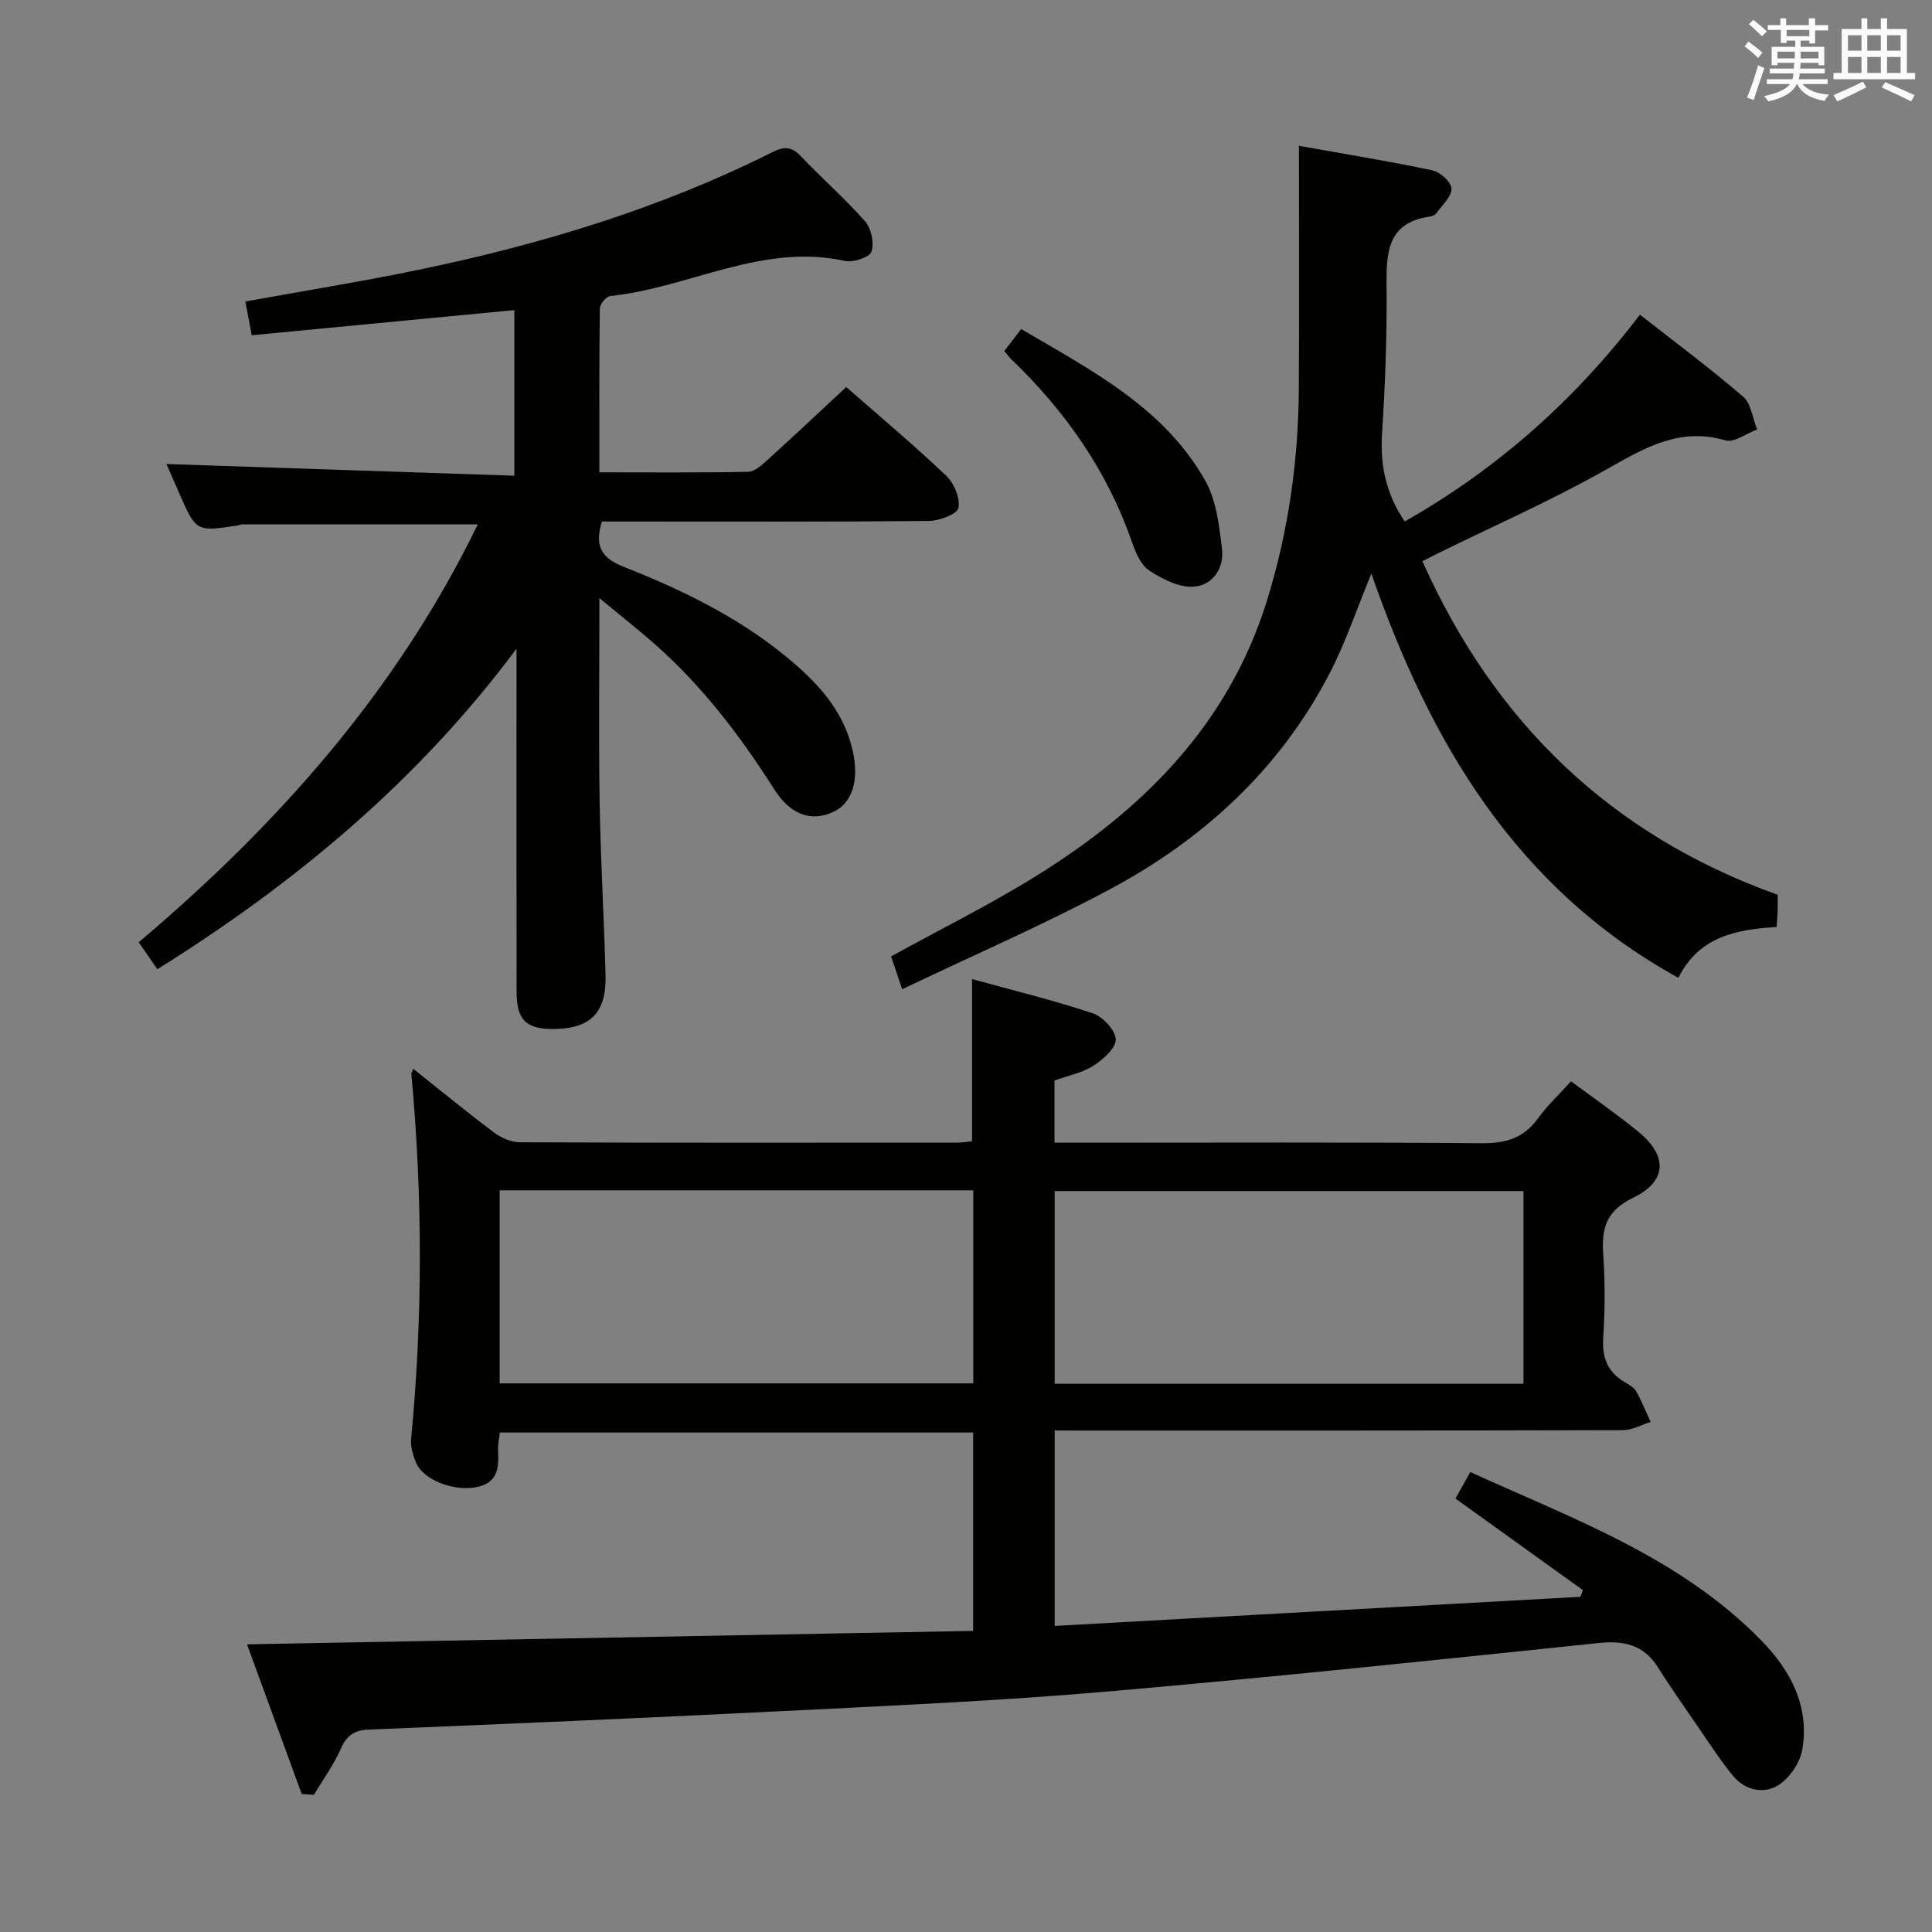 <svg enable-background="new 0 0 400 400" viewBox="0 0 400 400" xmlns="http://www.w3.org/2000/svg"><rect x="0" y="0" width="400" height="400" fill="#808080" stroke="none"/><g fill="#010100"><path d="m218.36 296.17v40.46c36.42-2.02 72.63-4.03 108.85-6.03.17-.46.34-.92.51-1.38-8.69-6.24-17.38-12.49-26.38-18.96.88-1.57 1.82-3.25 3.07-5.49 21.33 9.72 43.49 17.66 60.33 34.96 6.07 6.24 9.9 13.57 8.41 22.46-.45 2.7-2.57 5.86-4.87 7.35-3.09 2-6.97 1.15-9.48-1.88-2.73-3.32-5.06-6.97-7.51-10.52-2.73-3.96-5.48-7.91-8.06-11.97-2.95-4.63-6.97-5.55-12.26-5-33.87 3.54-67.74 7.1-101.67 10.04-21.52 1.87-43.13 2.84-64.71 3.93-29.4 1.48-58.81 2.75-88.22 3.95-3.18.13-4.65 1.31-5.88 4.11-1.46 3.3-3.64 6.28-5.51 9.4-.84-.05-1.67-.11-2.51-.16-3.76-10.29-7.52-20.58-11.33-31 50.38-.93 100.18-1.85 150.34-2.78 0-14.17 0-27.4 0-41.07-32.51 0-65.06 0-97.99 0-.13 1.16-.43 2.43-.37 3.67.18 3.55 0 6.75-4.44 7.63-4.73.94-11.08-1.48-12.55-5.08-.61-1.51-1.17-3.25-1.02-4.82 2.42-25.23 2.4-50.45.05-75.68-.01-.15.12-.31.41-1.02 5.67 4.51 11.14 9.01 16.81 13.25 1.47 1.1 3.56 1.96 5.36 1.96 30.16.12 60.32.09 90.48.07.97 0 1.95-.17 3.03-.28 0-11.09 0-21.95 0-33.58 8.26 2.28 16.73 4.34 24.97 7.07 2.08.69 4.7 3.48 4.78 5.39.07 1.8-2.6 4.18-4.6 5.46-2.3 1.48-5.2 2.04-8.08 3.08v12.87h6.04c27.49 0 54.99-.12 82.48.11 4.92.04 8.61-1.05 11.54-5.09 1.94-2.67 4.39-4.97 6.88-7.73 4.75 3.53 9.5 6.8 13.95 10.45 6.08 4.98 5.98 10.23-1.06 13.65-5.58 2.7-6.59 6.27-6.22 11.68.4 5.8.36 11.67 0 17.48-.25 4.14 1.01 7.04 4.55 9.08.85.49 1.84 1.08 2.29 1.89 1.14 2.02 2 4.19 2.98 6.3-1.91.59-3.83 1.69-5.74 1.7-37.16.1-74.32.08-111.47.08-1.99-.01-3.95-.01-6.18-.01zm-114.91-49.72v39.96h98.06c0-13.51 0-26.6 0-39.96-32.74 0-65.17 0-98.06 0zm114.91 40.05h97.06c0-13.54 0-26.75 0-39.91-32.63 0-64.85 0-97.06 0z"/><path d="m32.58 200.67c-1.34-1.94-2.46-3.57-3.86-5.59 28.85-24.39 53.5-52.14 70.2-86.52-16.57 0-32.67 0-48.76.01-.32 0-.64.17-.97.22-8.57 1.32-8.57 1.32-12.08-6.67-.99-2.26-1.98-4.52-2.65-6.05 23.81.8 47.68 1.6 72.03 2.42 0-11.95 0-22.96 0-34.29-18.1 1.73-36.06 3.45-54.37 5.21-.49-2.61-.88-4.67-1.32-6.99 12.19-2.21 24.12-4.13 35.95-6.58 25.28-5.24 49.86-12.68 73.03-24.27 2.43-1.21 4.01-1.37 6.02.76 4.33 4.6 9.14 8.75 13.3 13.49 1.29 1.47 1.93 4.51 1.32 6.3-.4 1.17-3.78 2.27-5.49 1.9-17.15-3.77-32.29 5.58-48.58 7.27-.83.09-2.15 1.66-2.16 2.55-.15 11.12-.1 22.24-.1 33.95 10.59 0 20.71.1 30.81-.11 1.37-.03 2.87-1.43 4.04-2.49 5.42-4.91 10.74-9.92 16.26-15.06 6.54 5.73 13.81 11.84 20.69 18.35 1.64 1.55 2.95 4.69 2.53 6.7-.27 1.3-3.96 2.65-6.13 2.68-20.83.2-41.66.12-62.49.12-1.79 0-3.57 0-5.19 0-1.54 5.12-.17 7.52 4.62 9.41 12.86 5.08 25.27 11.2 35.78 20.47 5.45 4.81 9.92 10.25 11.55 17.64 1.33 6.03-.06 10.76-4.04 12.6-4.41 2.03-8.74.81-12.24-4.71-7.28-11.46-15.44-22.09-25.78-30.96-3.08-2.64-6.26-5.18-10.4-8.6 0 15.06-.17 28.65.05 42.23.19 11.97.92 23.94 1.22 35.91.2 7.72-3.17 11.03-10.75 11.07-5.74.03-7.67-1.87-7.67-7.83-.03-21.83-.01-43.66-.01-65.49 0-1.81 0-3.62 0-5.42-20.29 27.26-45.68 48.45-74.36 66.37z"/><path d="m339.53 65.15c7.39 5.79 14.58 11.13 21.36 16.97 1.68 1.44 1.97 4.49 2.9 6.8-2.21.81-4.75 2.78-6.57 2.25-9.5-2.77-16.71 1.55-24.53 5.97-11.39 6.44-23.44 11.74-35.2 17.53-1.02.5-2.03 1.03-3 1.52 14.92 33.41 39.09 56.74 73.56 69.06 0 1.35.02 2.34-.01 3.33-.03.98-.11 1.96-.2 3.34-8.26.5-16.08 1.94-20.35 10.53-33.7-18.58-51.43-48.84-63.56-83.69-2.99 7.23-5.32 14.24-8.68 20.71-10.3 19.83-26.16 34.35-45.63 44.74-13.85 7.39-28.3 13.66-42.84 20.6-1.06-3.16-1.69-5.02-2.29-6.8 10.18-5.6 20.43-10.68 30.1-16.69 22.04-13.69 39.7-31.25 47.68-56.84 4.48-14.38 6.56-29.12 6.64-44.14.09-16.47.02-32.94.02-50.15 9.53 1.7 18.63 3.18 27.64 5.08 1.6.34 3.93 2.46 3.95 3.78.02 1.69-1.94 3.42-3.12 5.08-.26.36-.83.64-1.3.7-8.87 1.22-9.1 7.45-9.03 14.5.1 10.13-.28 20.29-.93 30.41-.42 6.58.81 12.49 4.69 18.22 19.03-10.79 35.1-24.97 48.7-42.81z"/><path d="m207.93 72.67c1.14-1.48 2.23-2.89 3.5-4.54 14.5 8.53 29.5 16.19 38.08 31.33 2.32 4.09 2.91 9.36 3.49 14.18.48 4.03-1.96 7.64-6 7.83-3.01.15-6.43-1.61-9.1-3.38-1.73-1.15-2.8-3.73-3.55-5.88-5.12-14.78-13.83-27.14-25.03-37.89-.46-.44-.84-.99-1.39-1.65z"/></g><path d="m361.2 9.6.8-1c.9.7 1.9 1.4 2.9 2.3l-.9 1.1c-1-1-2-1.8-2.8-2.4zm.5 10.6c.9-2.1 1.6-4.3 2.3-6.7.4.2.8.4 1.3.6-.7 2.1-1.5 4.3-2.2 6.6zm.4-15.2.9-.9c1 .8 2 1.6 2.8 2.4l-1 1c-.9-.9-1.8-1.7-2.7-2.5zm12.5-1.2h1.2v1.4h2.7v1.1h-2.7v2.7h-1.2v-.6h-1.8v1.3h4.9v3.8h-1.2v-.5h-3.7c0 .4-.1.9-.1 1.2h5.1v1h-5.2c0 .5-.1.9-.2 1.2h6v1h-5.2c1.1 1.3 2.9 2 5.5 2.2-.4.4-.7.8-.9 1.3-2.9-.5-4.8-1.6-5.7-3.5h-.1c-.8 1.7-2.7 2.9-5.9 3.6-.2-.4-.6-.8-.9-1.1 2.8-.6 4.6-1.4 5.4-2.5h-4.8v-1h5.3c.1-.3.2-.7.2-1.2h-4.9v-1h5c0-.4 0-.8.1-1.2h-3.5v.5h-1.2v-3.8h4.9v-1.3h-1.8v.5h-1.2v-2.7h-2.7v-1h2.6v-1.4h1.2v1.4h4.7v-1.4zm-6.6 8.3h3.6c0-.4 0-.9 0-1.4h-3.6zm1.9-4.6h4.7v-1.3h-4.7zm6.6 3.2h-3.7v1.4h3.7z" fill="#fbfafc"/><path d="m385.3 3.8h1.3v2.2h2.8v-2.2h1.3v2.2h4.1v9.1h1.7v1.3h-16.9v-1.3h1.7v-9.1h4.1v-2.2zm.4 13.1.7 1.2c-1.8.9-3.8 1.9-6 2.9-.2-.4-.5-.8-.8-1.3 2.3-1 4.3-1.9 6.1-2.8zm-3.1-6.4h2.8v-3.2h-2.8zm0 4.6h2.8v-3.3h-2.8zm4-4.6h2.8v-3.2h-2.8zm0 4.6h2.8v-3.3h-2.8zm3.7 1.9c2.1.9 4.1 1.8 6.1 2.7l-.7 1.3c-2.2-1.1-4.2-2-6.1-2.9zm3.2-9.7h-2.8v3.2h2.8zm-2.8 7.8h2.8v-3.3h-2.8z" fill="#fbfafc"/></svg>